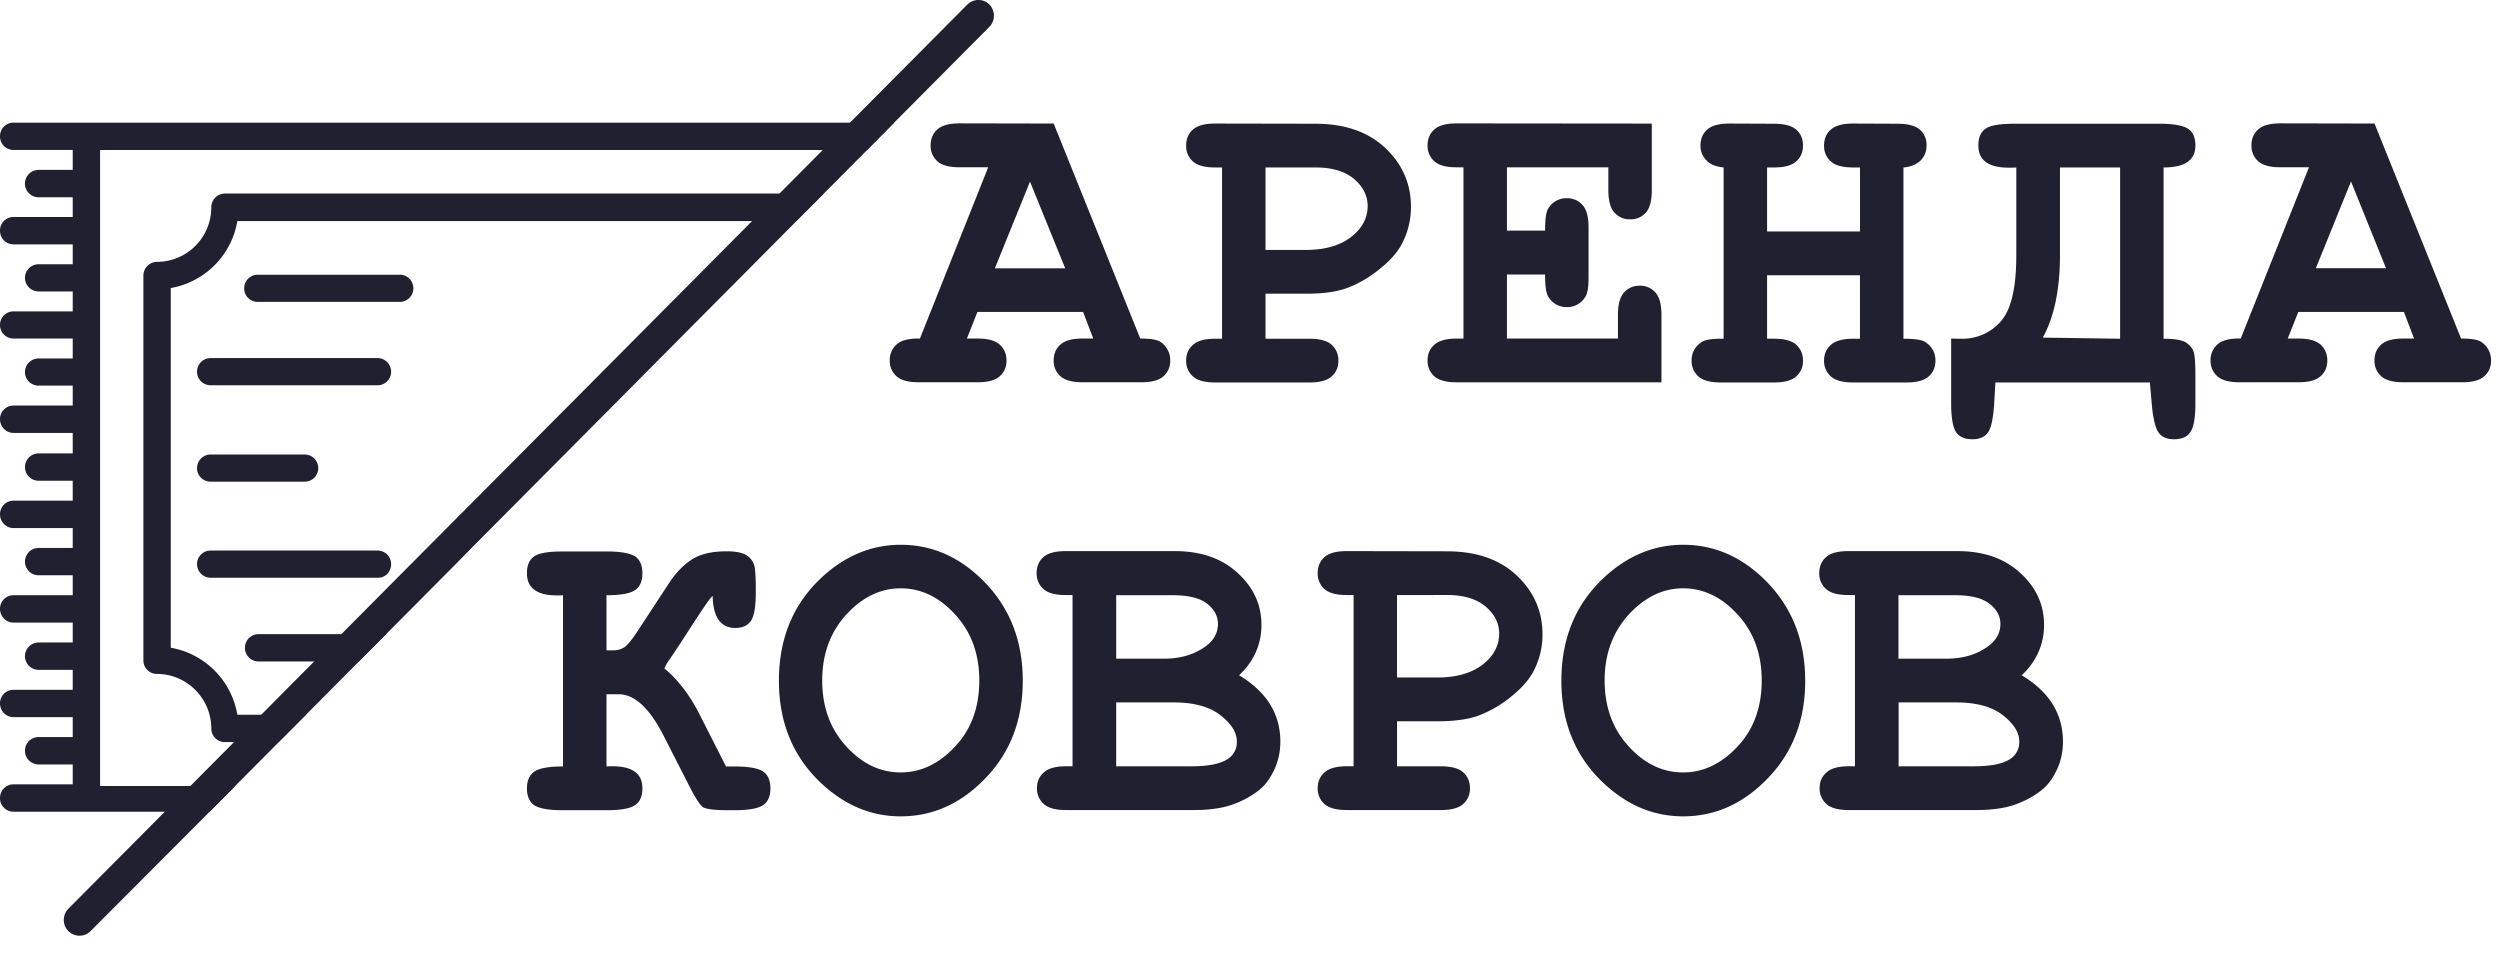 <svg width="67" height="26" fill="none" xmlns="http://www.w3.org/2000/svg"><path d="M6.03 5.187a.367.367 0 00-.367.369A1.46 1.46 0 014.21 7.018a.367.367 0 00-.367.369v10.311c0 .205.163.364.367.364.798 0 1.453.659 1.453 1.462 0 .204.163.364.366.364h1.438l.73-.733H6.361a2.194 2.194 0 00-1.785-1.796V7.72a2.194 2.194 0 001.785-1.796h14.98l.733-.738H6.029z" fill="#1F2030"/><path d="M10.482 15.119a.362.362 0 00-.362-.364H5.643a.362.362 0 00-.362.364c0 .2.163.364.362.364h4.477c.204.01.362-.16.362-.364zm-.139 1.876l-.729.733H6.912a.367.367 0 010-.733h3.431zm-4.7-4.086h2.524a.362.362 0 00.362-.364c0-.2-.164-.364-.362-.364H5.643a.362.362 0 00-.362.364c-.005.2.163.364.362.364zm0-2.584h4.477a.362.362 0 00.362-.364c0-.2-.163-.364-.362-.364H5.643a.362.362 0 00-.362.364c-.005.2.163.364.362.364zM6.907 8.09h3.833a.365.365 0 000-.728H6.907a.362.362 0 00-.362.364c-.005.2.159.364.362.364z" fill="#1F2030"/><path d="M.362 3.286a.363.363 0 00-.362.37c0 .204.164.363.362.363h1.587v.534h-.913a.367.367 0 000 .734h.913v.528H.362a.363.363 0 00-.362.37c0 .204.164.364.362.364h1.587v.533h-.913a.366.366 0 00-.367.365c0 .2.164.364.367.364h.913v.534H.362A.362.362 0 000 8.709c0 .204.164.364.362.364h1.587v.534h-.913a.366.366 0 00-.367.364c0 .204.164.364.367.364h.913v.534H.362a.362.362 0 00-.362.364c0 .204.164.369.362.369h1.587v.549h-.913a.366.366 0 100 .733h.913v.534H.362a.362.362 0 00-.362.364c0 .205.164.37.362.37h1.587v.533h-.913a.366.366 0 100 .733h.913v.534H.362a.362.362 0 00-.362.364c0 .205.164.37.362.37h1.587v.533h-.913a.366.366 0 100 .733h.913v.534H.362A.362.362 0 000 18.85c0 .205.164.37.362.37h1.587v.533h-.913a.367.367 0 000 .734h.913v.533H.362a.363.363 0 00-.362.37c0 .204.164.364.362.364h5.256l.684-.689h-3.62V4.02h20.553l.73-.733H.361z" fill="#1F2030"/><path d="M26.637.423c0 .11-.04.214-.125.3l-2.548 2.563-.724.734-1.9 1.91-1.417 1.427-.73.733-2.434 2.45-.52.523-3.536 3.557-.51.519-1.845 1.856-.729.733-1.418 1.427-.729.733-1.165 1.172-.684.689-3.194 3.203a.42.42 0 01-.719-.3.43.43 0 01.124-.3l3.278-3.297 1.165-1.172.729-.733 1.418-1.427.73-.733 2.439-2.455.51-.513 3.54-3.557.521-.524 1.884-1.896L25.924.123a.42.42 0 01.595 0 .445.445 0 01.119.3zm2.39 7.937h-2.832l-.282.713h.282c.283 0 .482.055.6.165.12.11.179.249.179.424a.54.54 0 01-.178.419c-.12.11-.318.164-.6.164h-1.572c-.283 0-.481-.055-.6-.164a.548.548 0 01-.179-.424.55.55 0 01.189-.43c.124-.11.332-.16.62-.154l1.83-4.59h-.765c-.282 0-.48-.054-.6-.164a.548.548 0 01-.178-.424c0-.175.06-.32.178-.424.12-.11.318-.165.6-.165l2.52.005 2.32 5.762c.273 0 .451.03.54.09a.583.583 0 01.263.499.54.54 0 01-.178.419c-.12.11-.318.164-.595.164h-1.572c-.283 0-.481-.055-.6-.164a.548.548 0 01-.179-.424c0-.17.06-.315.179-.42.119-.11.317-.164.6-.164h.282l-.272-.713zm-.481-1.173l-.942-2.32-.942 2.325h1.884v-.005zm5.37.683v1.208h1.175c.282 0 .48.055.6.164a.55.55 0 01.178.424c0 .17-.06.315-.178.42-.12.11-.318.164-.6.164h-2.524c-.283 0-.48-.055-.6-.165a.548.548 0 01-.178-.424c0-.17.06-.314.183-.419.119-.11.322-.164.595-.164h.184v-4.59h-.184c-.283 0-.48-.055-.6-.164a.548.548 0 01-.178-.424c0-.175.06-.32.178-.424.12-.11.317-.165.6-.165l2.683.005c.788 0 1.413.215 1.874.649.461.434.69.962.69 1.58 0 .345-.08.67-.234.974-.119.23-.312.454-.59.678-.273.225-.555.39-.843.504-.288.115-.664.17-1.135.17h-1.096zm0-1.172h1.08c.506 0 .913-.114 1.21-.344.298-.23.447-.509.447-.833 0-.274-.12-.514-.362-.723-.243-.205-.585-.31-1.031-.31h-1.344v2.21zm6.47.654v1.72h2.975V8.44c0-.284.055-.484.164-.603.11-.12.248-.18.422-.18a.53.53 0 01.416.18c.11.12.164.319.164.603v1.806h-5.49c-.282 0-.48-.055-.6-.164a.548.548 0 01-.178-.424c0-.17.06-.315.184-.42.119-.11.322-.164.595-.164h.183v-4.59h-.183c-.283 0-.481-.054-.6-.164a.548.548 0 01-.179-.424c0-.175.06-.32.179-.424.119-.11.317-.165.6-.165l5.23.005v1.786c0 .28-.054.479-.158.599a.535.535 0 01-.421.18.535.535 0 01-.422-.18c-.109-.12-.163-.32-.163-.599v-.614h-2.718V6.18h1.022c0-.305.03-.504.084-.59a.562.562 0 01.501-.278c.169 0 .307.06.416.18.11.119.164.318.164.603v1.352c0 .254-.03.429-.09.513a.56.56 0 01-.49.27.562.562 0 01-.5-.28c-.055-.09-.085-.284-.085-.593h-1.022v-.005zm9.461.025h-2.489v1.7h.184c.282 0 .48.056.6.165.118.11.178.25.178.424a.54.54 0 01-.179.42c-.119.11-.317.164-.6.164h-1.428c-.282 0-.48-.055-.6-.165a.548.548 0 01-.178-.424c0-.214.094-.379.278-.498.089-.06.282-.09.58-.085v-4.59c-.203-.02-.357-.08-.461-.19a.547.547 0 01-.159-.398c0-.175.06-.32.178-.424.12-.11.318-.165.6-.165l1.19.005c.283 0 .481.055.6.16.12.104.179.25.179.424s-.06.319-.179.424c-.119.11-.317.164-.6.164h-.183v1.716h2.49V4.488h-.184c-.283 0-.481-.055-.6-.164a.548.548 0 01-.179-.424c0-.175.06-.32.179-.424.119-.11.317-.165.6-.165l1.19.005c.282 0 .48.055.6.16a.54.54 0 01.178.424c0 .16-.054.294-.158.399-.105.105-.258.17-.462.19v4.589c.298 0 .491.03.58.085.184.12.278.284.278.503 0 .17-.06.315-.178.42-.12.11-.318.164-.6.164h-1.428c-.283 0-.481-.055-.6-.165a.548.548 0 01-.179-.424c0-.17.06-.314.184-.419.119-.11.322-.164.595-.164h.183V7.377zm7.77 2.873h-4.14l-.035.594c-.025.364-.075.614-.159.738-.084.125-.223.19-.426.19-.203 0-.352-.065-.437-.195-.084-.13-.129-.384-.129-.763V9.073c.134.005.234.005.303.005a1.35 1.35 0 001.021-.459c.283-.31.422-.903.422-1.78v-2.35c-.07.004-.139.004-.208.004-.54 0-.809-.2-.809-.593 0-.215.065-.364.199-.454.129-.09.391-.13.783-.13h3.863c.377 0 .63.045.768.13.14.09.204.24.204.454 0 .394-.283.588-.853.588v4.59c.297 0 .5.035.605.105.104.07.173.154.203.254.03.1.045.304.045.619v.763c0 .37-.045.623-.13.753-.084.135-.232.2-.44.2-.194 0-.333-.06-.417-.18-.084-.12-.144-.359-.179-.723l-.054-.619zm-2.41-5.762v2.35c0 .918-.154 1.656-.461 2.21l2.073.03v-4.59h-1.612zm9.218 3.872h-2.831l-.283.713h.282c.283 0 .481.055.6.165.12.11.179.249.179.424 0 .17-.06.314-.179.419-.119.11-.317.164-.6.164h-1.571c-.283 0-.481-.055-.6-.164a.548.548 0 01-.179-.424.55.55 0 01.189-.43c.123-.11.332-.16.62-.154l1.829-4.59h-.764c-.282 0-.48-.054-.6-.164a.548.548 0 01-.178-.424c0-.175.06-.32.178-.424.12-.11.318-.165.6-.165l2.52.005 2.32 5.762c.273 0 .451.03.54.09a.583.583 0 01.263.499.54.54 0 01-.178.419c-.12.11-.318.164-.595.164h-1.572c-.283 0-.481-.055-.6-.164a.548.548 0 01-.179-.424c0-.17.06-.315.179-.42.119-.11.317-.164.6-.164h.282l-.272-.713zm-.481-1.173l-.937-2.324-.942 2.324h1.879zM19.1 15.972c-.04.01-.258.324-.655.943-.282.439-.476.723-.57.858l-.07.14c.373.309.695.733.963 1.271l.689 1.357h.218c.377 0 .635.045.769.13.134.09.203.24.203.454 0 .215-.065.364-.198.454-.134.09-.392.135-.774.135h-.129c-.401 0-.64-.03-.719-.09-.074-.06-.198-.25-.362-.574l-.69-1.352c-.376-.728-.773-1.092-1.194-1.092h-.327v1.935c.054-.005.104-.005.158-.005.536 0 .804.195.804.59 0 .214-.065.363-.199.453-.129.09-.386.135-.763.135h-1.166c-.376 0-.63-.045-.763-.13-.134-.09-.203-.24-.203-.454 0-.214.069-.364.203-.454.134-.09.392-.135.764-.135v-4.589c-.055.005-.105.005-.16.005-.54 0-.807-.2-.807-.594 0-.214.064-.364.198-.454.134-.09.387-.13.768-.13h1.166c.377 0 .63.046.763.13.134.09.199.24.199.454 0 .215-.065.364-.199.454-.134.09-.386.135-.763.135v1.477h.158a.566.566 0 00.318-.08c.084-.055.203-.2.357-.434l.843-1.287c.178-.27.377-.48.605-.629.223-.15.54-.224.942-.224.253 0 .436.04.54.114a.477.477 0 01.198.265c.025.1.04.3.04.608v.115c0 .37-.04.619-.124.753-.084.13-.228.2-.436.2-.387-.01-.585-.294-.595-.858zm8.31 2.27c0 1.042-.327 1.91-.986 2.599-.66.693-1.419 1.037-2.286 1.037-.779 0-1.478-.289-2.103-.863-.773-.713-1.16-1.636-1.16-2.773 0-1.138.387-2.066 1.16-2.779.625-.574 1.33-.863 2.103-.863.862 0 1.626.344 2.285 1.038.655.693.987 1.561.987 2.604zm-1.165 0c0-.714-.213-1.302-.645-1.771-.426-.47-.917-.704-1.462-.704-.54 0-1.027.235-1.458.704-.427.469-.645 1.057-.645 1.766 0 .708.213 1.297.645 1.766.426.469.912.698 1.458.698.545 0 1.031-.234 1.462-.698.427-.454.645-1.048.645-1.761zm2.499 2.295v-4.59h-.183c-.283 0-.481-.055-.6-.164a.549.549 0 01-.179-.425c0-.174.06-.319.179-.424.119-.11.317-.164.6-.164h2.925c.7 0 1.26.194 1.686.588.427.39.635.854.635 1.392a1.8 1.8 0 01-.149.724c-.1.224-.248.434-.451.623.367.22.644.479.828.773.183.295.278.629.278 1.003 0 .3-.065.574-.199.828-.099.195-.218.35-.362.464-.193.16-.431.29-.709.394-.282.1-.63.15-1.051.15H28.57c-.283 0-.481-.055-.6-.165a.548.548 0 01-.179-.424c0-.17.06-.31.184-.419.119-.11.322-.165.595-.165h.173zm1.165-2.884h1.28c.456 0 .838-.115 1.145-.349.203-.155.307-.35.307-.584 0-.204-.094-.384-.287-.538-.194-.155-.5-.23-.922-.23h-1.518v1.701h-.005zm0 2.884h2.014c.476 0 .808-.07 1.001-.21a.528.528 0 00.223-.459c0-.234-.143-.469-.436-.698-.293-.23-.71-.345-1.255-.345h-1.542v1.712h-.005zm7.532-1.207v1.207h1.175c.283 0 .481.054.6.164.12.11.179.25.179.424 0 .17-.06.314-.179.42-.119.109-.317.164-.6.164h-2.524c-.282 0-.48-.055-.6-.165a.548.548 0 01-.178-.424c0-.17.06-.31.183-.419.12-.11.323-.165.595-.165h.184v-4.589h-.184c-.282 0-.48-.055-.6-.164a.549.549 0 01-.178-.425c0-.174.06-.319.178-.424.12-.11.318-.164.6-.164l2.683.005c.788 0 1.413.214 1.874.648.461.434.69.963.69 1.582 0 .344-.08.668-.234.972-.119.23-.312.454-.59.679a3.176 3.176 0 01-.843.504c-.287.114-.664.17-1.135.17H37.44zm0-1.173h1.081c.506 0 .912-.115 1.21-.344.297-.23.446-.509.446-.833 0-.275-.119-.514-.362-.724-.243-.204-.585-.309-1.031-.309H37.44v2.21zm10.939.085c0 1.042-.328 1.91-.987 2.599-.66.693-1.418 1.037-2.286 1.037-.779 0-1.478-.289-2.102-.863-.774-.713-1.16-1.636-1.16-2.773 0-1.138.386-2.066 1.16-2.779.624-.574 1.328-.863 2.102-.863.863 0 1.626.344 2.286 1.038.654.693.986 1.561.986 2.604zm-1.166 0c0-.714-.213-1.302-.644-1.771-.427-.47-.918-.704-1.463-.704-.54 0-1.026.235-1.458.704-.426.469-.645 1.057-.645 1.766 0 .708.214 1.297.645 1.766.426.469.913.698 1.458.698.545 0 1.031-.234 1.463-.698.426-.454.644-1.048.644-1.761zm2.499 2.295v-4.59h-.178c-.283 0-.481-.055-.6-.164a.549.549 0 01-.179-.425c0-.174.06-.319.179-.424.119-.11.317-.164.6-.164h2.925c.7 0 1.26.194 1.686.588.427.39.635.854.635 1.392 0 .255-.05.494-.149.724a1.9 1.9 0 01-.451.623c.367.22.645.479.828.773.183.295.278.629.278 1.003 0 .3-.065.574-.199.828-.099.195-.218.35-.362.464-.193.16-.431.29-.709.394-.282.1-.63.15-1.05.15h-3.422c-.283 0-.481-.055-.6-.165a.548.548 0 01-.179-.424c0-.17.06-.31.184-.419.119-.11.322-.165.595-.165h.168zm1.166-2.884h1.279c.461 0 .838-.115 1.145-.349.204-.155.308-.35.308-.584 0-.204-.094-.384-.293-.538-.193-.155-.5-.23-.922-.23h-1.517v1.701zm0 2.884h2.013c.476 0 .808-.07 1.001-.21a.528.528 0 00.223-.459c0-.234-.143-.469-.436-.698-.292-.23-.709-.345-1.254-.345h-1.543v1.712h-.004z" fill="#1F2030"/></svg>